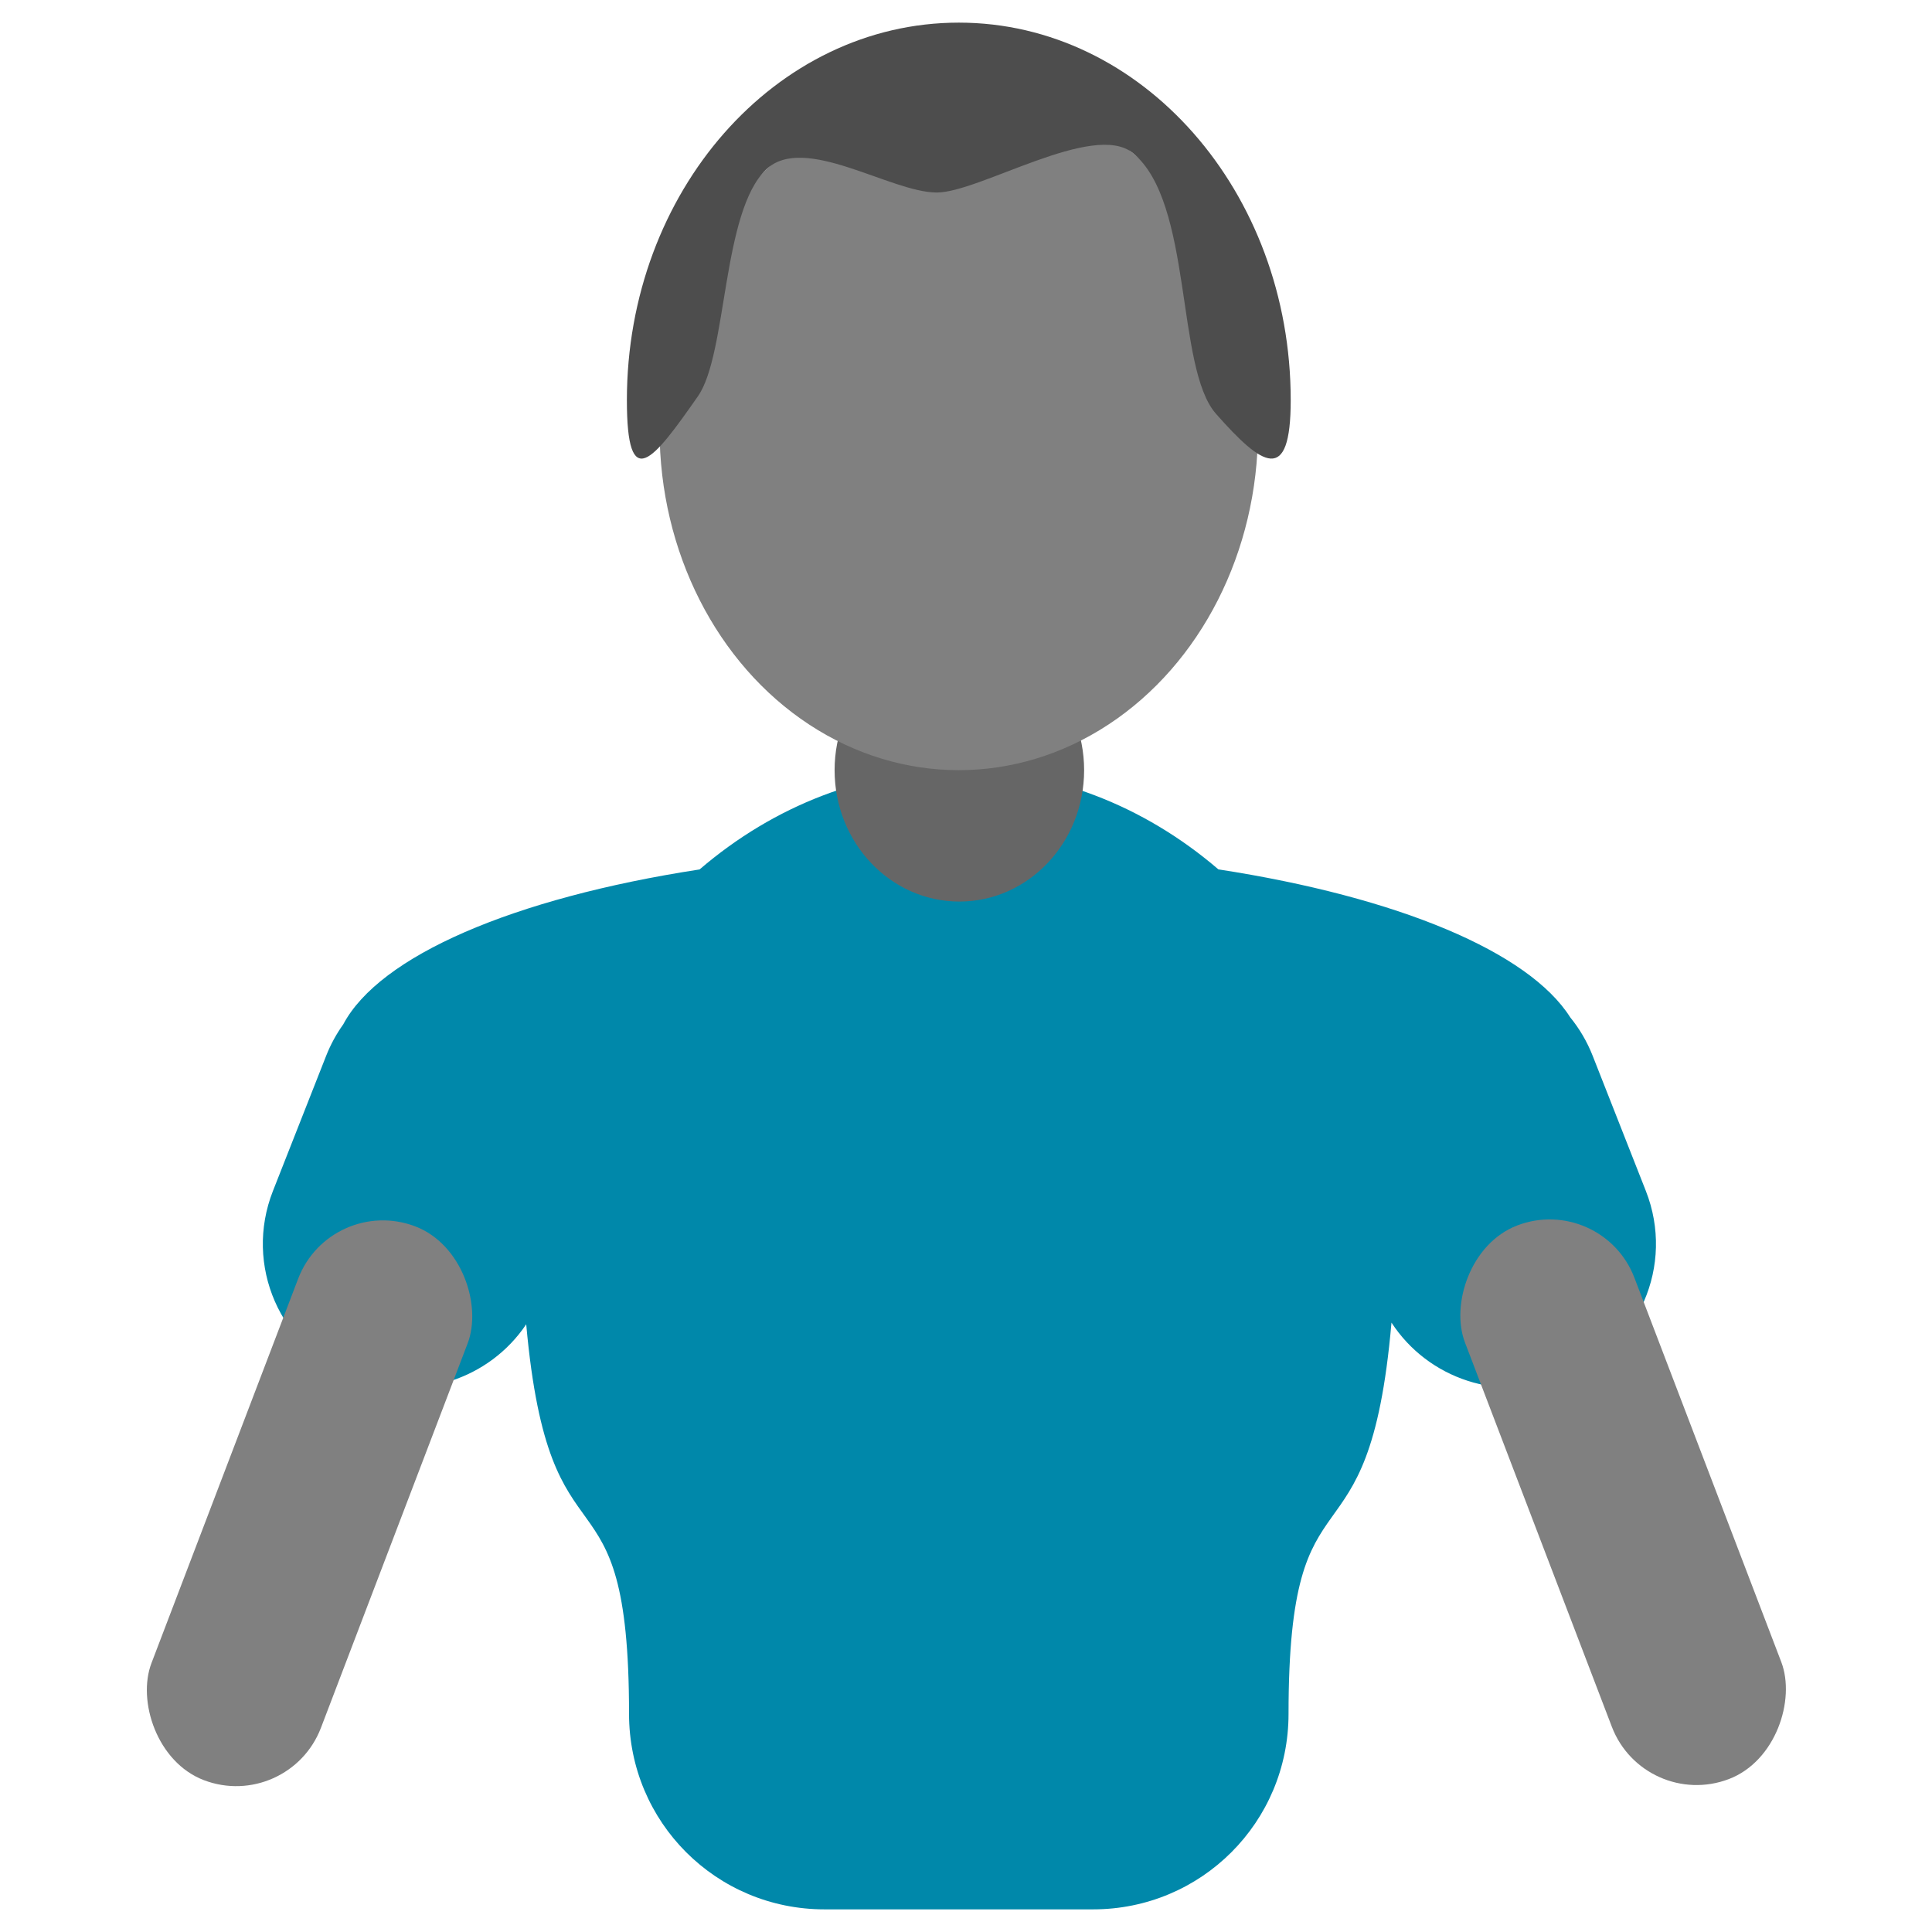 <?xml version="1.0" encoding="UTF-8" standalone="no"?>
<!-- Created with Inkscape (http://www.inkscape.org/) -->

<svg
   width="512"
   height="512"
   viewBox="0 0 135.467 135.467"
   version="1.1"
   id="svg5"
   inkscape:version="1.4.2 (ebf0e940d0, 2025-05-08)"
   sodipodi:docname="text-vcard.svg"
   xmlns:inkscape="http://www.inkscape.org/namespaces/inkscape"
   xmlns:sodipodi="http://sodipodi.sourceforge.net/DTD/sodipodi-0.dtd"
   xmlns="http://www.w3.org/2000/svg"
   xmlns:svg="http://www.w3.org/2000/svg">
  <sodipodi:namedview
     id="namedview7"
     pagecolor="#242424"
     bordercolor="#666666"
     borderopacity="1"
     inkscape:showpageshadow="0"
     inkscape:pageopacity="0"
     inkscape:pagecheckerboard="1"
     inkscape:deskcolor="#000000"
     inkscape:document-units="px"
     showgrid="false"
     inkscape:zoom="1.3037281"
     inkscape:cx="352.45079"
     inkscape:cy="242.38183"
     inkscape:window-width="3256"
     inkscape:window-height="1080"
     inkscape:window-x="1864"
     inkscape:window-y="0"
     inkscape:window-maximized="0"
     inkscape:current-layer="layer1" />
  <defs
     id="defs2" />
  <g
     inkscape:label="Layer 1"
     inkscape:groupmode="layer"
     id="layer1">
    <path
       id="path2219"
       style="font-variation-settings:'wght' 400;display:inline;fill:#0088aa;stroke:none;stroke-width:0.789;stroke-linecap:round;stroke-linejoin:round;stroke-dasharray:none;stroke-opacity:1;paint-order:stroke fill markers"
       d="m 67.228,54.002 c -6.548,0.009 -12.92,2.449 -18.175,6.961 -13.108,2.016 -22.447,6.076 -24.985,10.862 -0.478,0.667 -0.884,1.405 -1.199,2.206 l -3.731,9.476 c -2.048,5.203 0.491,11.041 5.694,13.09 4.502,1.772 9.479,0.11 12.065,-3.741 1.649,18.338 7.21,8.83 7.21,27.319 0,7.592 6.111,13.705 13.703,13.705 h 18.834 c 7.592,0 13.705,-6.113 13.705,-13.705 0,-18.498 5.621,-9.067 7.218,-27.436 2.564,3.934 7.596,5.648 12.143,3.858 5.203,-2.048 7.742,-7.886 5.694,-13.09 l -3.729,-9.476 C 111.28,73.027 110.743,72.122 110.098,71.33 107.199,66.751 98.05,62.904 85.43,60.958 80.167,56.442 73.785,54.003 67.228,54.002 Z"
       sodipodi:nodetypes="cccccscsssscsccccc" />
    <ellipse
       style="font-variation-settings:'wght' 400;fill:#666666;stroke:none;stroke-width:0.624;stroke-linecap:round;stroke-linejoin:round;stroke-dasharray:none;stroke-opacity:1;paint-order:stroke fill markers"
       id="path2667"
       cx="67.268"
       cy="54.002"
       rx="8.748"
       ry="9.213" />
    <ellipse
       style="font-variation-settings:'wght' 400;display:inline;fill:#808080;stroke:none;stroke-width:1.927;stroke-linecap:round;stroke-linejoin:round;paint-order:stroke fill markers"
       id="path1475"
       cx="67.228"
       cy="30.141"
       rx="20.98"
       ry="23.861" />
    <path
       id="path1475-3"
       style="font-variation-settings:'wght' 400;fill:#4d4d4d;stroke-width:2.137;stroke-linecap:round;stroke-linejoin:round;paint-order:stroke fill markers"
       d="m 90.502,28.056 c 0,5.978 -2,4.632 -5.244,0.953 -2.843,-3.225 -1.585,-14.831 -5.829,-18.281 -2.754,-2.239 -10.752,2.771 -13.742,2.771 -3.247,0 -9.309,-4.16 -11.97,-1.612 -3.114,2.982 -2.704,12.925 -4.78,15.899 -3.17,4.541 -4.981,6.872 -4.981,0.27 0,-14.618 10.42,-26.469 23.273,-26.469 12.853,0 23.273,11.851 23.273,26.469 z"
       sodipodi:nodetypes="sssssssss" />
    <rect
       style="font-variation-settings:'wght' 400;fill:#808080;fill-opacity:1;stroke:none;stroke-width:0.902;stroke-linecap:round;stroke-linejoin:round;stroke-dasharray:none;stroke-opacity:1;paint-order:stroke fill markers"
       id="rect5016"
       width="12.72"
       height="41.562"
       x="51.498"
       y="69.959"
       ry="6.36"
       transform="rotate(20.887)" />
    <rect
       style="font-variation-settings:'wght' 400;fill:#808080;fill-opacity:1;stroke:none;stroke-width:0.902;stroke-linecap:round;stroke-linejoin:round;stroke-dasharray:none;stroke-opacity:1;paint-order:stroke fill markers"
       id="rect5016-7"
       width="12.72"
       height="41.562"
       x="-75.067"
       y="118.257"
       ry="6.36"
       transform="matrix(-0.934,0.357,0.357,0.934,0,0)" />
  </g>
</svg>
